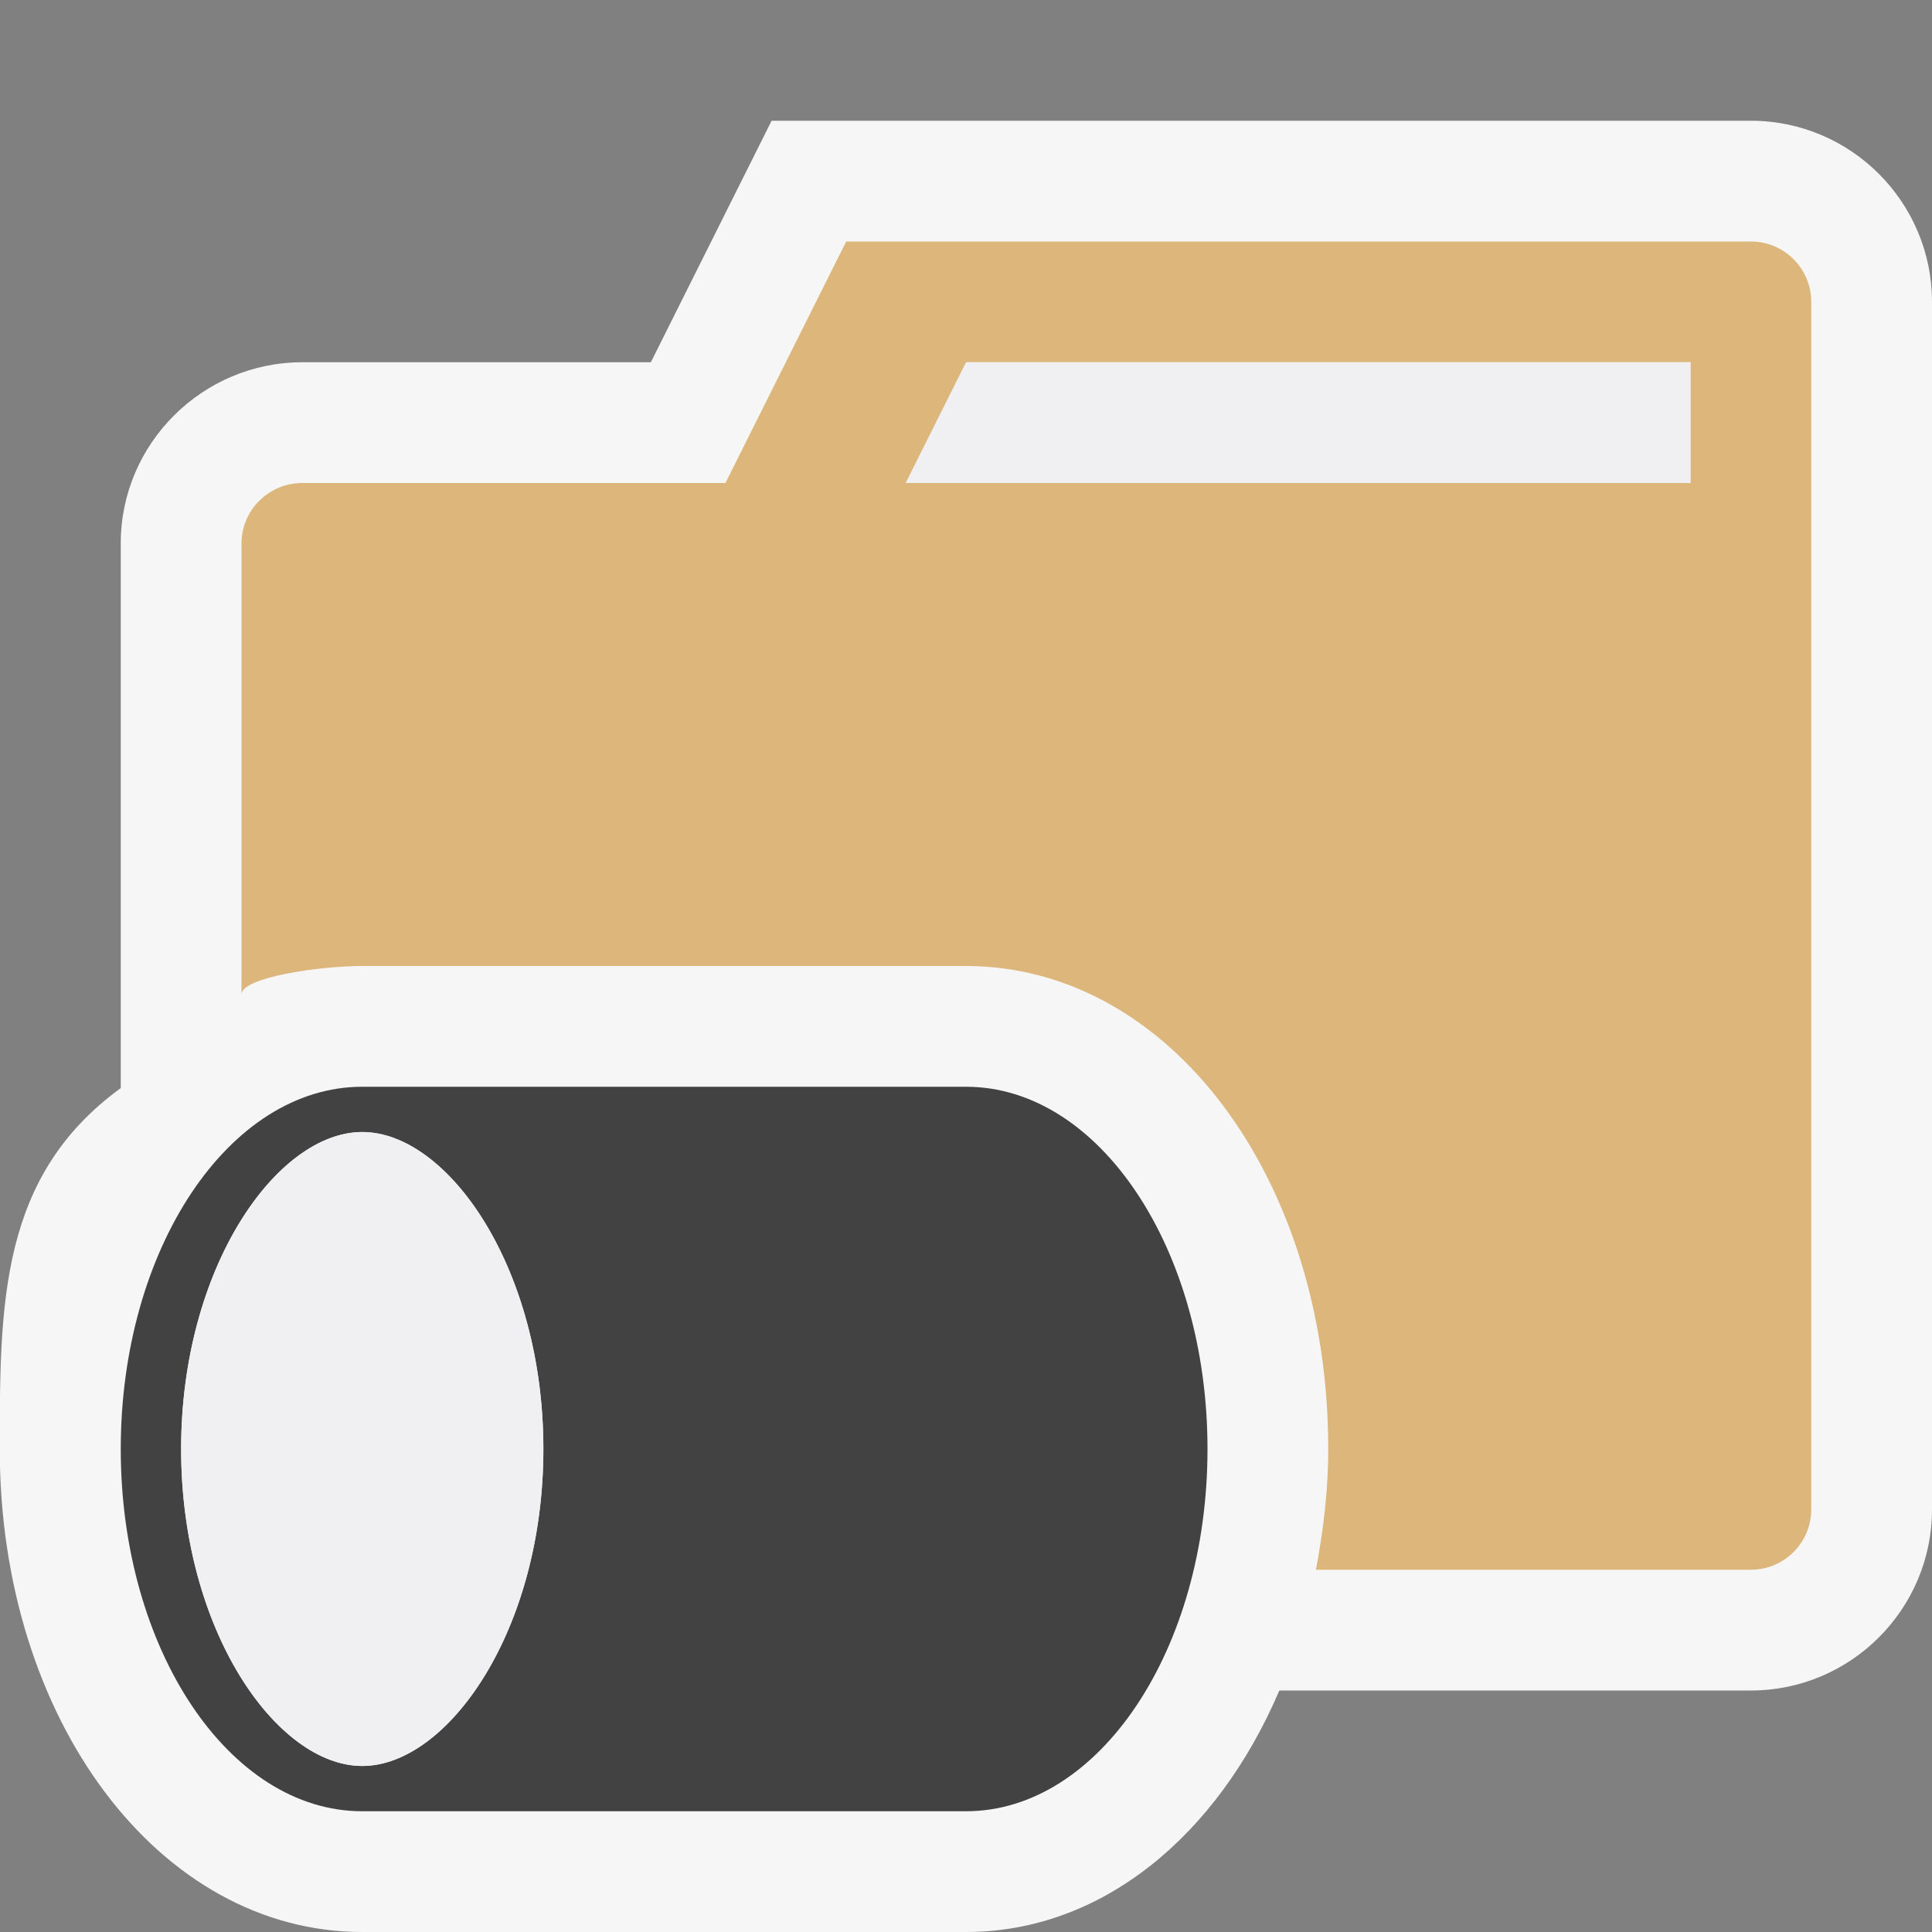 <?xml version="1.0" encoding="utf-8"?>
<!-- Generator: Adobe Illustrator 18.1.1, SVG Export Plug-In . SVG Version: 6.00 Build 0)  -->
<!DOCTYPE svg PUBLIC "-//W3C//DTD SVG 1.1//EN" "http://www.w3.org/Graphics/SVG/1.1/DTD/svg11.dtd">
<svg version="1.1" xmlns="http://www.w3.org/2000/svg" xmlns:xlink="http://www.w3.org/1999/xlink" x="0px" y="0px" width="16px"
	 height="16px" viewBox="0 0 16 16" style="enable-background:new 0 0 16 16;" xml:space="preserve">
<rect x="0" y="0" width="16" height="16" fill="#808080" stroke="none"/>
<style type="text/css">
	.icon-canvas-transparent{opacity:0;fill:#F6F6F6;}
	.icon-vs-out{fill:#F6F6F6;}
	.icon-vs-bg{fill:#424242;}
	.icon-vs-fg{fill:#F0EFF1;}
	.icon-folder{fill:#DCB67A;}
</style>
<g id="canvas">
	<path class="icon-canvas-transparent" d="M16,16H0V0h16V16z"/>
</g>
<g id="outline">
	<path class="icon-vs-out" d="M14.5,1H6.39l-1,2H2.504C1.677,3,1,3.673,1,4.5v4.511C0,9.739-0.002,10.793-0.002,12
		c0,2.243,1.32,4,3.002,4h5c1.129,0,2.083-0.801,2.595-2H14.5c0.827,0,1.5-0.673,1.5-1.5v-10C16,1.673,15.327,1,14.5,1z"/>
</g>
<g id="iconBg">
	<path class="icon-folder" d="M14.5,2H7.008l-1,2H2.504C2.227,4,2,4.224,2,4.5v3.736C2,8.093,2.647,8,3,8h5
		c1.683,0,3,1.757,3,4c0,0.349-0.042,0.68-0.102,1H14.5c0.275,0,0.5-0.224,0.5-0.5v-10C15,2.224,14.775,2,14.5,2z M14,4H7.508l0.5-1
		h0.004H14V4z"/>
	<path class="icon-vs-bg" d="M1,12c0,1.657,0.896,3,2,3h1h4c1.104,0,2-1.343,2-3c0-1.657-0.896-3-2-3H4H3
		C1.896,9,1,10.343,1,12z M4.5,12c0,1.502-0.792,2.625-1.5,2.625S1.5,13.502,1.5,12S2.292,9.375,3,9.375S4.5,10.498,4.5,12z"/>
</g>
<g id="iconFg">
	<path class="icon-vs-fg" d="M14,3v1H7.5L8,3H14z M4.5,12c0,1.502-0.792,2.625-1.5,2.625S1.5,13.502,1.5,12
		S2.292,9.375,3,9.375S4.5,10.498,4.5,12z"/>
</g>
</svg>
